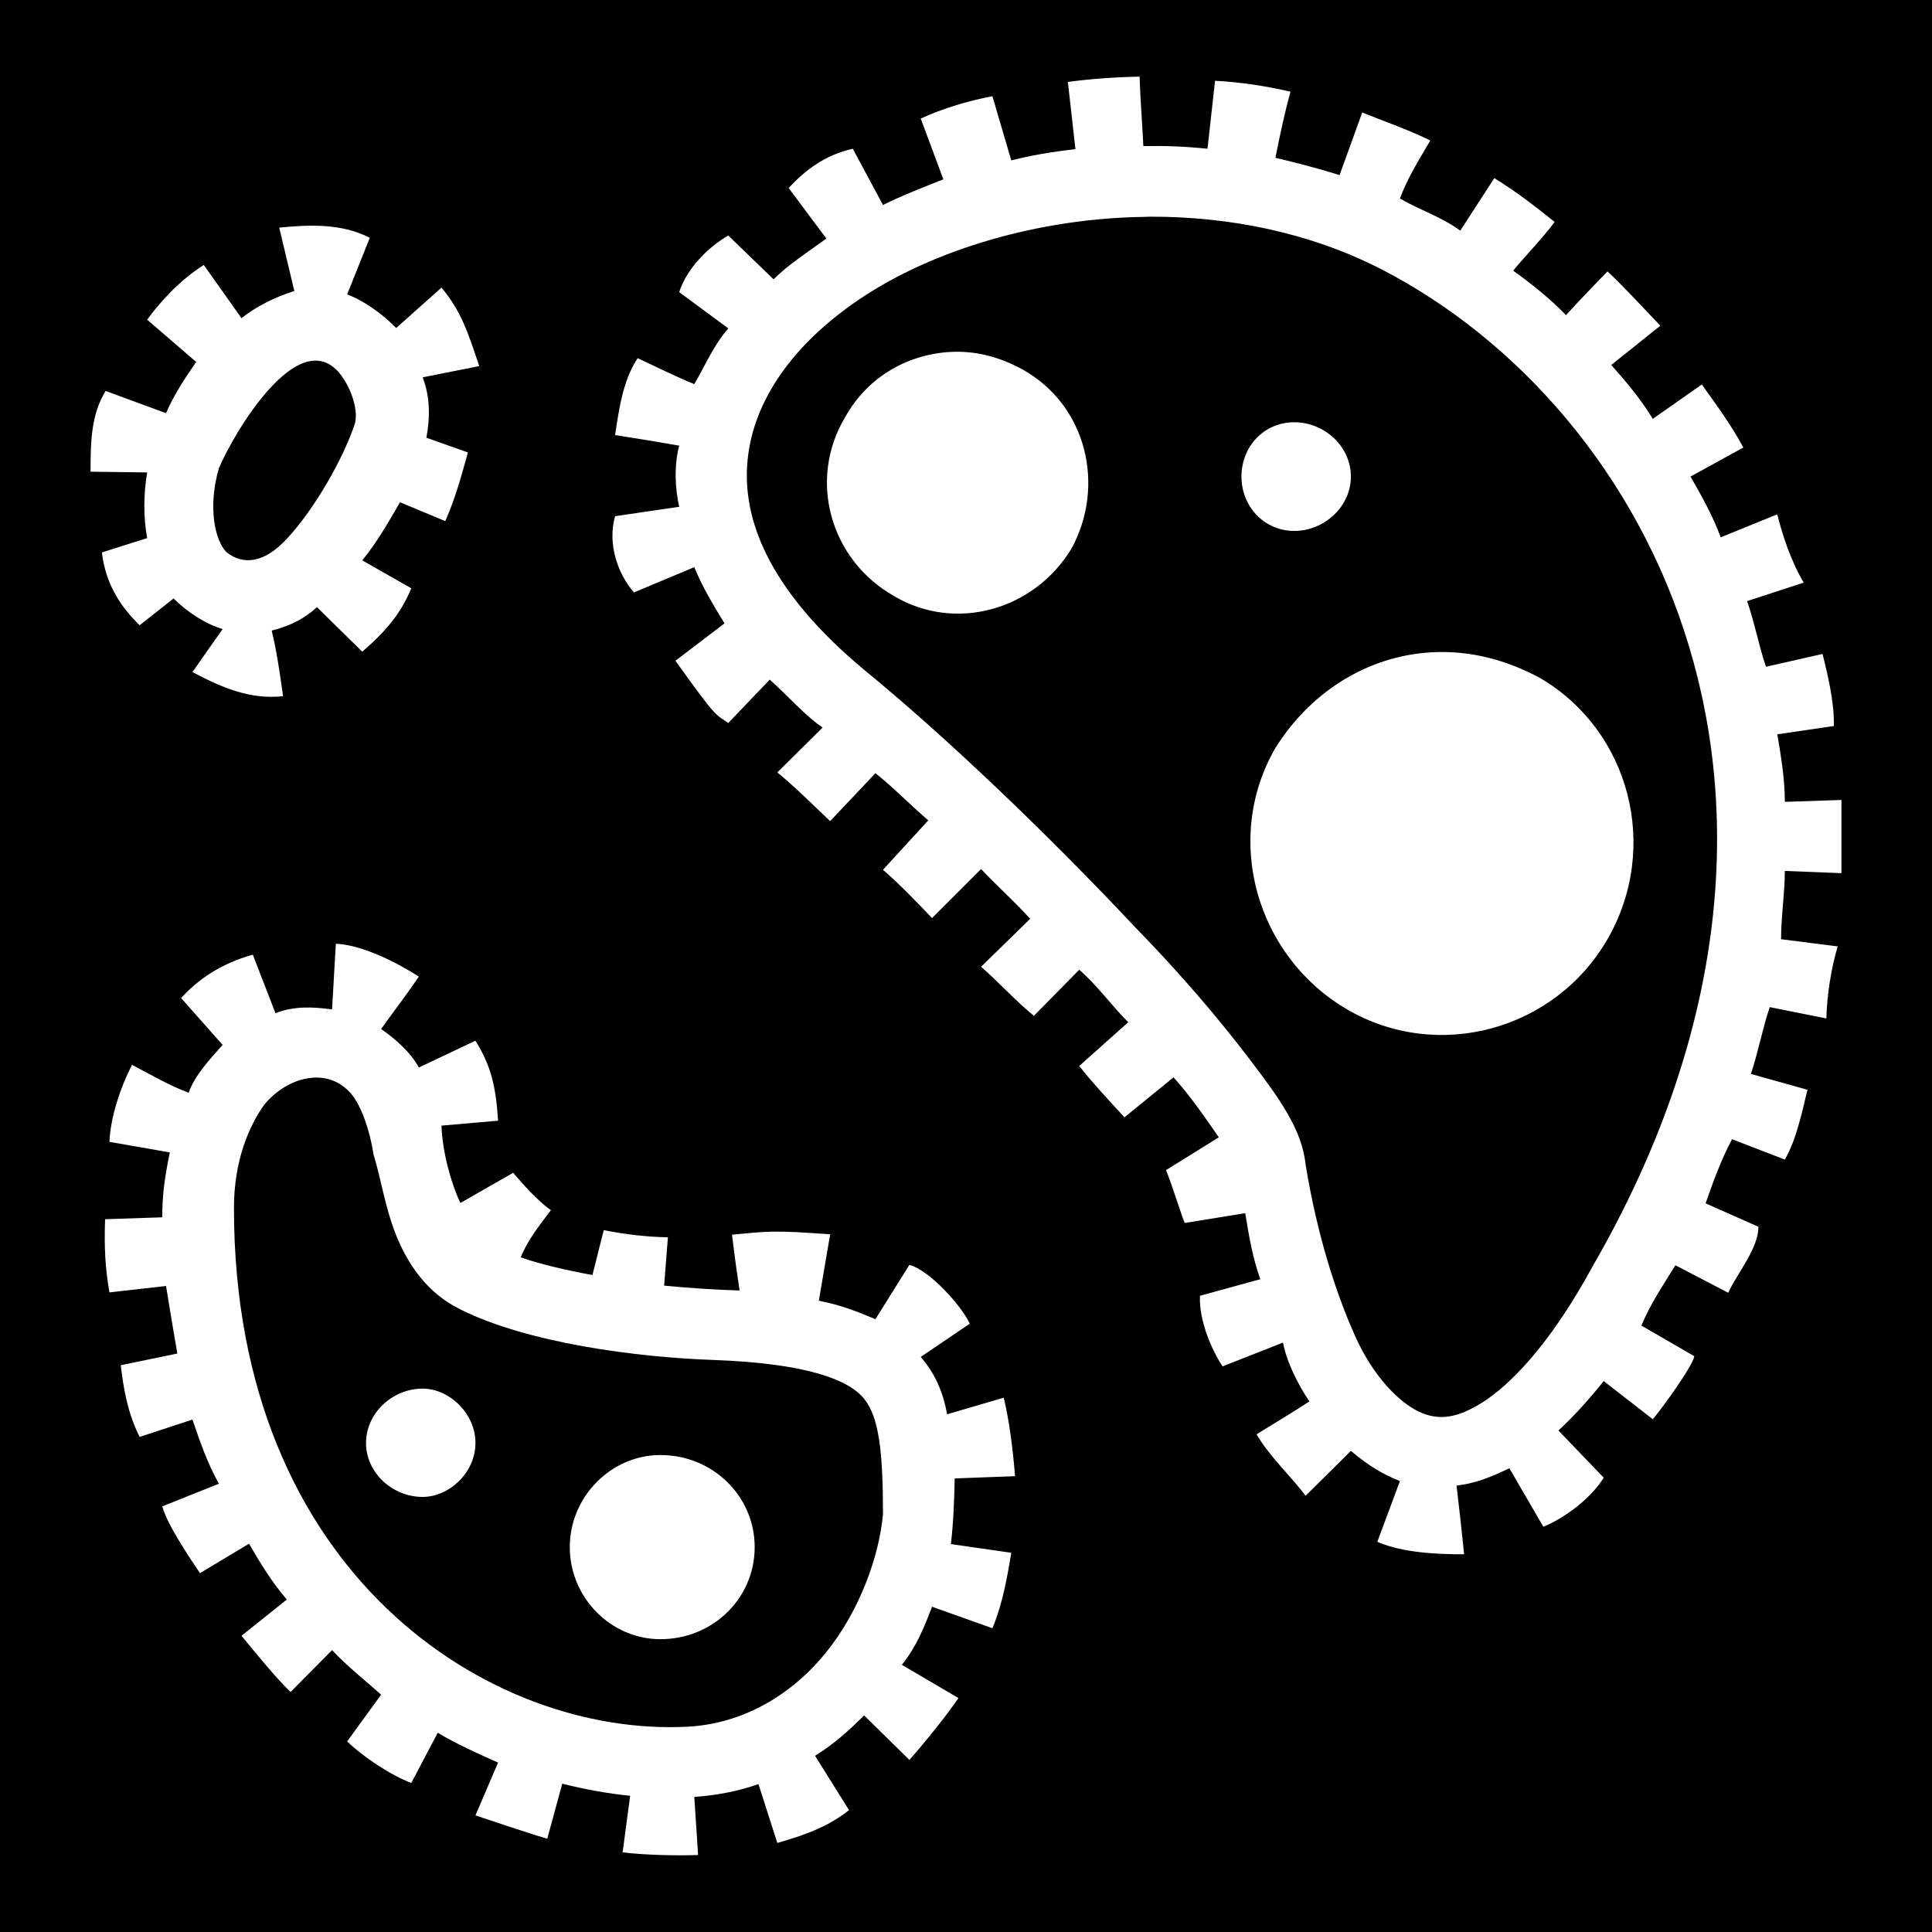 <svg xmlns="http://www.w3.org/2000/svg" viewBox="0 0 512 512" fill="currentColor"><path d="M0 0h512v512H0z"/><path fill="#fff" d="M302 20.31c-6.3.12-12.7.56-19 1.4l2 17.8c-6 .7-12 1.7-17 3l-5-17c-6.7 1.21-13.9 3.54-19 5.91l6 16.1c-5 2-11 4.3-16 6.8l-8-14.9c-7.3 1.63-12.5 5.57-17 10.4l10 13.4c-4.8 3.49-10.2 6.98-14 10.8l-12-11.6c-5.2 2.97-11 8.67-13 15l13 9.6c-4 4.7-6 9.6-9 14.78-5.1-2.09-10-4.54-15-6.88-4 5.88-5 13.98-6 20.38 5.9.9 11.9 1.9 17 2.8-1.4 5.2-1.1 11.5 0 16.2l-17 2.5c-2.1 7.4.8 15.4 5 20.2l16-6.7c2 5 5 10 8 14.9l-13 9.9c11.2 15.7 10.6 14.1 14 16.5l11-11.5c5.1 4.6 9.3 9.5 14 12.7l-12 11.9c4.9 4 9.4 8.6 14 12.9l12-12.7c5 4 9 8.2 14 12.5l-12 13.1c4.6 4 8.8 8.4 13 12.8l13-13c4 4.3 9 8.7 13 13.2l-13 12.7c4.7 4.1 9.4 9.3 14 13l12-12.2c4.7 4 9 10 13 13.9l-13 11.6c3.8 4.8 7.7 8.9 12 13.6l13-10.6c4.5 5 8.4 10.7 12 15.9l-14 8.7c1.5 3.5 4.6 13.6 5 14l16-2.6c1 6.2 2 12 4 17.5l-16 4.4c-.3 6.7 3.3 14.7 6 18.7l16-6.3c1.1 5.6 4.2 11.4 7 15.6-4.6 3-9.3 5.8-14 8.7 3.5 6 9.3 11.3 13 16.3l12-11.9c4.4 3.7 8.2 6.1 13 8l-6 16.1c7 3 16.2 3.3 23 3.3v-.1c-.6-6-1.3-12.1-2-18.1 5-.6 9-2.2 14-4.6l9 15.5c5.7-2.3 12.7-7.6 16-13l-12-12.5c4-3.7 8-8.1 12-13.1l13 10.1c2.2-2.5 10.7-14.2 11-16.7l-14-8.1c2.3-5.7 6-11.1 9-16l14 7.3c2.3-5.1 8-11.7 8-17.5l-14-6.2c2-5.7 4-11.3 7-17l14 5.4c3.1-5.4 4.5-12.4 6-18.5l-15-4.2c2-5.9 3-11.8 5-17.7l15 3c.2-6.4 1.2-12.9 3-19.1l-15-1.9c0-6.1 1-12.2 1-18.1l15 .6V212l-15 .5c0-6.1-1-12-2-17.9l15-2.2c.1-6.5-1.6-13.4-3-19.1l-15 3.4c-2-5.9-3-11.7-5-17.4l15-4.9c-3.4-5.7-5.7-12.8-7-18.1l-15 6.1c-2-5.5-5-10.9-8-16.1l14-7.7c-3.2-6-7.5-11.8-11-16.7l-13 9.1c-3-5-7-9.8-11-14.28l13-10.4c-4.7-4.94-9.6-10.27-14-14.4-3.7 3.81-7.4 7.66-11 11.6-4-4.2-9-8.2-14-11.8 3.6-4.33 7.7-8.48 11-12.9-5.3-4.29-10.9-8.53-16-11.61l-9 13.9c-5.4-3.85-10.7-5.41-16-8.5 2-5.45 5.1-10.32 8-15.3v-.1c-6-2.94-11.9-4.94-18-7.4l-6 16.6c-6-1.9-12-3.4-17-4.6 1.2-6.03 2.4-11.77 4-17.5-6.5-1.52-13.3-2.56-20-2.9l-2 18c-6-.6-11-.8-17-.7-.3-6.14-.8-12.26-1-18.4zm3 37.11c21 0 42 4.2 61 13.89 72 37.09 127 141.49 56 264.39-10 18.4-20 29.7-28 35.2-8 5.4-13 5.5-18 3.2-5-2.4-12-9-17-20.3-5-11.2-10-26.7-13-45.2-1-9.4-7-17.6-15-28.1s-18-22.3-30-34.6c-23-24.5-50-50.4-72-68.4-24-20-32-38.3-31-54.1 1-15.9 11-30.88 28-42.88 19-13.5 47-22.2 75-23 2 0 3-.1 4-.1zm-231 2.9l4 16.8c-5.13 1.61-10.1 4.09-14 7.2l-10-14.1c-6.54 4.15-11.6 9.85-15 14.5l13 11.2c-3 4.28-6 8.88-8 13.58l-16-5.9c-3.91 6.3-4 13.7-4 21.4l15 .2c-1 5.9-1 11.9 0 17.4l-12 3.8c1.04 8.7 5.2 14.6 10 19.3l9-7.1c3.7 3.7 8.74 6.9 13 8.1l-8 11.4c8.1 4.3 15.37 7.3 24 6.4v-.1c-.82-5.8-1.61-11.6-3-17.3 5-1.2 9-3.4 12-6.2l12 11.8c6.5-5.6 10.3-10.3 13-16.8l-13-7.4c4-4.9 7-10.2 10-15.4l12 5c2.8-6.3 4.5-12.8 6-18.2l-11-3.9c1-5.4 1-10.9-1-16l15-2.98c-3-8.99-4.8-14.58-10-20.8l-12 10.7c-3.7-3.76-8.57-7.25-13-8.9l6-15c-7.32-3.78-15.69-3.53-24-2.7zm179 32.9c-12 .3-23 6.5-29 17.28-10 16.7-4 37.9 13 47.5 16 9.5 37 3.9 47-12.7 9-16.6 4-37.9-13-47.38-6-3.3-12-4.8-18-4.7zm-163 5.7c3.48 4.38 5 10.38 4 13.48-3 9-10.46 22.3-18 30.4-5.89 6.4-11.58 7.1-16 3.5-3-3-5-11.8-2-22.2 4.01-9.5 21.09-38.26 32-25.18zm253 12.98c-8 0-14 6.4-14 14.4 0 7.9 6 14.4 14 14.4s15-6.5 15-14.4c0-8-7-14.4-15-14.4zm38 60.9c-17 .4-33 9.5-43 25.4-14 24.2-5 55.3 19 69.3s55 5.6 69-18.6c14-24.3 6-55.3-18-69.3-9-4.8-18-7-27-6.8zM89 250.1l-1 17.4c-5.32-.7-10.11-.9-15 1L67 253c-8.66 2.4-14.76 6.8-19 11.5l11 12.4c-3.46 3.9-7.42 8.1-9 12.7-5.24-2-10.07-4.8-15-7.4-3.13 6-5.74 14-6 20.4l16 2.8c-1.33 6.5-2 11.1-2 17.2l-15.15.5c-.25 7.4 0 12.7 1.15 19.4l15-1.7c1 6.2 2 12.2 3 17.9l-15 3.1c.79 6.6 1.87 12.7 5 19l14-4.6c2 5.9 4 11.6 7 17l-15 6c1.28 4.7 6.69 12.8 10 17.7l13-7.8c3 5.2 6 10.1 10 14.8l-12 9.6c4.44 5.4 9 11 13 14.9l11-11.1c4 4.3 9 8.2 13 11.8l-9 12.4c4.25 4.1 11.6 9 17 11l7-13.3c5 3 11 5.7 16 7.9l-6 14s19.3 6.5 19 6.1v.2l4-14.7c6 1.5 12 2.6 18 3.2l-2 15c5.9.7 13.9.9 20 .7l-1-15.4c6-.4 12-1.6 17-3.4l5 15.6c8.5-2.4 14.1-4.8 19-8.7l-9-14.4c5-3.1 9-6.7 13-10.7l12 11.8c4.5-5.1 10.1-12.1 13-16.4l-15-8.8c4-5 6-10.2 8-15.4l16 5.7c2.8-6.7 4-14 5-20l-16-2.3c.7-6 .9-12.2 1-17.4l16-.6c-.6-7.3-1.5-14.6-3-20.8l-15 4.4c-1-5.5-3-10.6-7-15.2l13-8.8c-1.9-4.3-10.3-14-16-15.6l-9 14.4c-5-2.1-9-3.7-15-4.9l3-17.6c-15.2-1.1-16.4-.8-26 .1.6 5.2 1.2 9.5 2 14.8-6.5-.2-14-.7-20-1.3l1-12.8c-5.7-.1-11.4-.8-17-1.9l-3 11.9c-7-1.3-14-2.9-19-4.7 1.9-4.7 5-8.5 8-12.5-3.4-2.3-7.8-7.3-10-9.9l-14 8c-2.7-5.8-4.8-14-5-20.5l15-1.3c-.6-9.2-1.9-14.6-6-21.2l-15 7.1c-2.2-4.1-6.5-7.8-10-10.2 3.4-4.8 6.7-9 10-13.9-6.1-3.9-15.12-8.4-22-8.7zm5 41c2 3.1 4 8.4 5 14.9 2 6.4 3 13.9 6 21.4 3 7.4 8 15.2 17 19.6 18 9 47 12.7 67 13.4 25 .9 36 5.3 40 10.3 4 4.9 5 14.3 5 30.6-1 10.9-6 25.3-15 36.5s-22 19.1-37 19.8c-52 2.6-120-40.3-120-137.5 0-12.5 4-21.7 8-27.3 6.27-7.7 17.81-10.7 24-1.7zm18 76.9c-8 0-15 6.5-15 14.4s7 14.3 15 14.3c7 0 14-6.4 14-14.3s-7-14.4-14-14.4zm63 17.6c-13 0-24 11-24 24.4 0 13.5 11 24.4 24 24.4 14 0 25-10.9 25-24.4 0-13.4-11-24.4-25-24.4z"/></svg>
